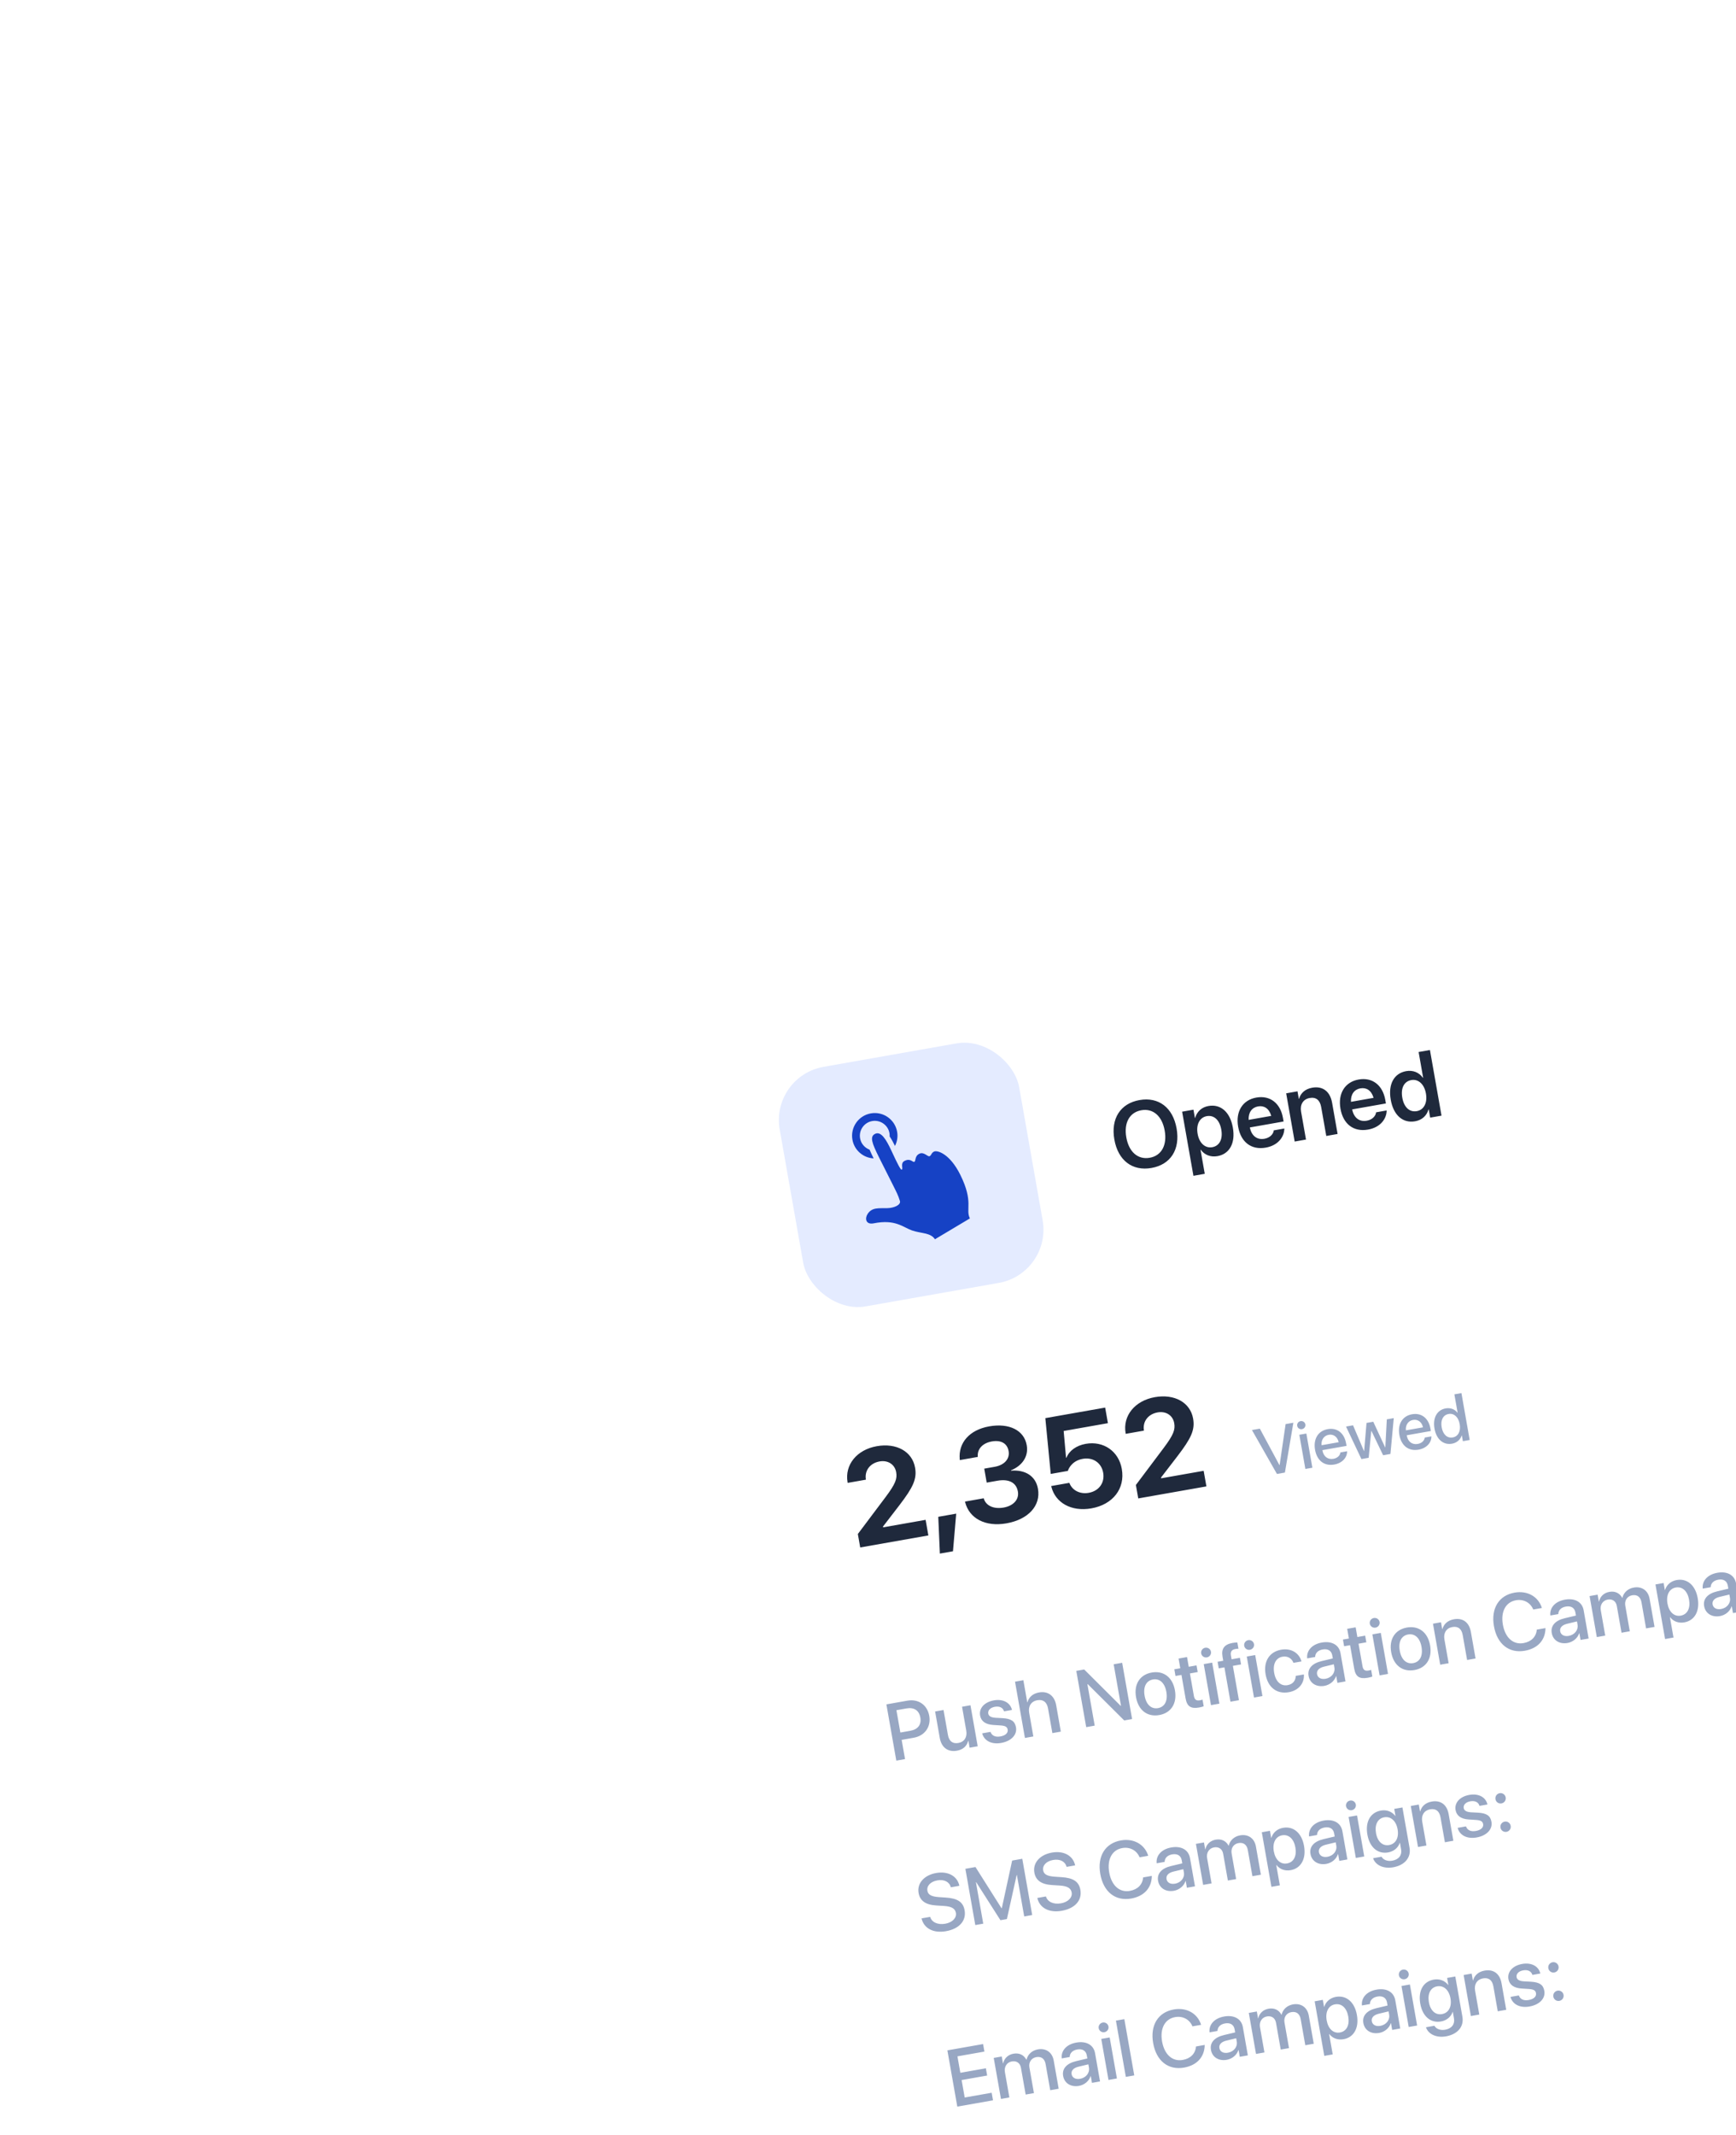 <svg width="257" height="316" viewBox="0 0 257 316" fill="none" xmlns="http://www.w3.org/2000/svg">
<g filter="url(#filter0_d_627_7319)">
<rect x="90" y="138.148" width="260" height="203" rx="24" transform="rotate(-10 90 138.148)" fill="white"/>
</g>
<path d="M131.223 252.269L132.691 260.596L133.983 260.368L133.482 257.523L135.271 257.207C136.904 256.919 137.854 255.598 137.568 253.97C137.282 252.349 135.96 251.434 134.344 251.718L131.223 252.269ZM132.707 253.132L134.196 252.869C135.316 252.672 136.062 253.159 136.247 254.209C136.432 255.259 135.899 255.978 134.773 256.176L133.29 256.438L132.707 253.132ZM143.669 252.401L142.423 252.62L143.046 256.158C143.213 257.104 142.781 257.823 141.88 257.982C141.021 258.133 140.495 257.714 140.332 256.791L139.682 253.104L138.435 253.323L139.128 257.253C139.373 258.644 140.333 259.361 141.654 259.128C142.583 258.964 143.128 258.446 143.335 257.66L143.364 257.655L143.545 258.682L144.739 258.471L143.669 252.401ZM145.097 253.922C145.247 254.77 145.902 255.244 147.045 255.316L148.176 255.39C148.84 255.44 149.108 255.612 149.176 255.999C149.263 256.489 148.856 256.882 148.106 257.015C147.344 257.149 146.837 256.905 146.636 256.34L145.401 256.557C145.696 257.654 146.779 258.23 148.216 257.977C149.705 257.714 150.603 256.771 150.408 255.663C150.25 254.768 149.707 254.388 148.432 254.31L147.369 254.253C146.713 254.208 146.368 254.007 146.302 253.632C146.217 253.153 146.609 252.745 147.284 252.626C147.983 252.503 148.487 252.765 148.641 253.303L149.813 253.096C149.582 252.024 148.502 251.435 147.152 251.673C145.733 251.924 144.906 252.837 145.097 253.922ZM151.733 257.238L152.979 257.018L152.361 253.51C152.192 252.552 152.645 251.817 153.569 251.655C154.446 251.5 154.99 251.957 155.148 252.852L155.795 256.522L157.047 256.301L156.358 252.388C156.115 251.015 155.162 250.267 153.829 250.502C152.906 250.665 152.315 251.191 152.105 251.96L152.077 251.965L151.5 248.693L150.265 248.911L151.733 257.238ZM162.062 255.417L160.98 249.283L161.032 249.274L166.43 254.646L167.596 254.441L166.127 246.114L164.87 246.336L165.952 252.476L165.906 252.484L160.507 247.105L159.336 247.312L160.804 255.638L162.062 255.417ZM171.615 253.851C173.352 253.545 174.284 252.149 173.939 250.193C173.595 248.242 172.236 247.25 170.505 247.556C168.774 247.861 167.836 249.258 168.18 251.208C168.525 253.164 169.878 254.157 171.615 253.851ZM171.434 252.824C170.459 252.996 169.687 252.335 169.449 250.984C169.212 249.64 169.711 248.755 170.686 248.583C171.661 248.411 172.432 249.072 172.669 250.417C172.907 251.767 172.415 252.651 171.434 252.824ZM174.477 245.487L174.731 246.924L173.848 247.079L174.022 248.066L174.905 247.91L175.519 251.396C175.726 252.567 176.287 252.95 177.516 252.733C177.793 252.684 178.066 252.612 178.199 252.553L178.025 251.567C177.947 251.598 177.747 251.645 177.62 251.668C177.112 251.757 176.84 251.561 176.747 251.036L176.157 247.69L177.311 247.486L177.137 246.499L175.983 246.703L175.73 245.266L174.477 245.487ZM179.275 252.381L180.521 252.162L179.451 246.091L178.204 246.311L179.275 252.381ZM178.671 245.313C179.075 245.241 179.342 244.867 179.273 244.475C179.203 244.076 178.824 243.816 178.42 243.887C178.022 243.957 177.754 244.332 177.825 244.73C177.894 245.122 178.273 245.383 178.671 245.313ZM182.16 251.873L183.412 251.652L182.516 246.568L183.728 246.355L183.556 245.379L182.327 245.596L182.226 245.025C182.131 244.488 182.337 244.172 182.88 244.077C183.047 244.047 183.216 244.029 183.342 244.031L183.179 243.108C183.012 243.107 182.724 243.128 182.47 243.173C181.236 243.391 180.779 244.042 180.987 245.22L181.092 245.814L180.255 245.961L180.427 246.937L181.264 246.789L182.16 251.873ZM185.645 251.258L186.892 251.038L185.821 244.968L184.575 245.188L185.645 251.258ZM185.041 244.189C185.445 244.118 185.713 243.744 185.643 243.351C185.573 242.953 185.194 242.693 184.79 242.764C184.392 242.834 184.125 243.209 184.195 243.607C184.264 243.999 184.643 244.259 185.041 244.189ZM192.676 245.913C192.355 244.738 191.226 243.902 189.662 244.178C187.937 244.482 187.021 245.899 187.361 247.826C187.707 249.788 189.047 250.777 190.784 250.471C192.244 250.214 193.122 249.154 193.027 247.838L191.827 248.05C191.807 248.78 191.379 249.289 190.611 249.425C189.642 249.596 188.865 248.935 188.63 247.602C188.4 246.298 188.893 245.384 189.857 245.214C190.671 245.071 191.246 245.499 191.487 246.123L192.676 245.913ZM196.24 248.48C195.57 248.598 195.071 248.329 194.977 247.798C194.886 247.279 195.249 246.876 195.984 246.692L197.462 246.336L197.547 246.815C197.686 247.606 197.111 248.326 196.24 248.48ZM196.068 249.528C196.864 249.387 197.556 248.825 197.789 248.088L197.818 248.083L197.994 249.081L199.188 248.87L198.451 244.687C198.236 243.469 197.158 242.856 195.687 243.115C194.186 243.38 193.394 244.353 193.518 245.461L194.695 245.254C194.709 244.692 195.098 244.266 195.82 244.139C196.581 244.005 197.108 244.328 197.227 245.004L197.31 245.471L195.665 245.862C194.237 246.197 193.538 246.993 193.725 248.054C193.918 249.145 194.879 249.737 196.068 249.528ZM199.44 241.085L199.693 242.522L198.81 242.678L198.984 243.664L199.867 243.509L200.482 246.994C200.688 248.165 201.25 248.548 202.479 248.332C202.756 248.283 203.029 248.211 203.161 248.152L202.987 247.165C202.909 247.197 202.709 247.244 202.583 247.266C202.075 247.356 201.802 247.16 201.71 246.635L201.119 243.288L202.274 243.084L202.1 242.098L200.945 242.301L200.692 240.864L199.44 241.085ZM204.237 247.98L205.484 247.76L204.413 241.69L203.167 241.909L204.237 247.98ZM203.634 240.911C204.037 240.84 204.305 240.465 204.235 240.073C204.165 239.675 203.786 239.414 203.382 239.486C202.984 239.556 202.717 239.93 202.787 240.328C202.856 240.721 203.235 240.981 203.634 240.911ZM209.388 247.191C211.125 246.885 212.056 245.489 211.712 243.532C211.368 241.582 210.009 240.59 208.278 240.895C206.546 241.201 205.609 242.598 205.953 244.548C206.298 246.504 207.651 247.497 209.388 247.191ZM209.207 246.164C208.231 246.336 207.46 245.674 207.222 244.324C206.985 242.98 207.483 242.094 208.459 241.922C209.434 241.75 210.205 242.412 210.442 243.756C210.68 245.107 210.187 245.991 209.207 246.164ZM213.21 246.398L214.457 246.178L213.833 242.641C213.667 241.7 214.123 240.977 215 240.823C215.865 240.67 216.381 241.097 216.542 242.008L217.192 245.696L218.444 245.475L217.751 241.545C217.506 240.155 216.588 239.436 215.249 239.672C214.314 239.837 213.743 240.378 213.537 241.128L213.508 241.133L213.329 240.118L212.14 240.327L213.21 246.398ZM225.739 244.331C227.655 243.994 228.781 242.754 228.795 240.978L227.508 241.205C227.426 242.255 226.705 242.995 225.545 243.199C224.016 243.469 222.83 242.411 222.487 240.466C222.147 238.539 222.91 237.125 224.422 236.859C225.553 236.659 226.564 237.201 226.983 238.228L228.264 238.002C227.739 236.304 226.109 235.395 224.222 235.728C221.897 236.138 220.701 238.062 221.166 240.699C221.634 243.354 223.402 244.743 225.739 244.331ZM232.235 242.133C231.566 242.251 231.066 241.982 230.973 241.451C230.881 240.932 231.244 240.529 231.98 240.345L233.458 239.99L233.542 240.468C233.682 241.259 233.107 241.979 232.235 242.133ZM232.063 243.181C232.859 243.04 233.552 242.478 233.785 241.741L233.813 241.736L233.989 242.734L235.184 242.523L234.446 238.34C234.232 237.122 233.154 236.509 231.682 236.768C230.182 237.033 229.39 238.006 229.514 239.114L230.691 238.907C230.705 238.345 231.094 237.919 231.815 237.792C232.577 237.658 233.104 237.981 233.223 238.657L233.305 239.124L231.661 239.515C230.232 239.85 229.534 240.646 229.721 241.707C229.913 242.798 230.874 243.39 232.063 243.181ZM236.396 242.31L237.642 242.09L236.981 238.339C236.843 237.56 237.267 236.89 238.005 236.76C238.709 236.636 239.232 237.002 239.355 237.7L240.054 241.664L241.277 241.449L240.609 237.658C240.474 236.89 240.89 236.251 241.629 236.121C242.368 235.991 242.868 236.367 243.007 237.152L243.689 241.023L244.942 240.803L244.206 236.631C243.993 235.425 243.068 234.767 241.868 234.978C241.002 235.131 240.366 235.707 240.185 236.501L240.156 236.506C239.78 235.793 239.092 235.468 238.25 235.616C237.43 235.761 236.875 236.323 236.723 237.046L236.694 237.051L236.514 236.03L235.325 236.239L236.396 242.31ZM248.222 233.864C247.345 234.019 246.725 234.586 246.49 235.347L246.467 235.351L246.283 234.307L245.077 234.52L246.502 242.598L247.748 242.378L247.218 239.372L247.247 239.367C247.712 239.981 248.48 240.286 249.351 240.132C250.874 239.864 251.67 238.468 251.331 236.546C250.992 234.625 249.763 233.592 248.222 233.864ZM248.813 239.138C247.855 239.307 247.076 238.6 246.853 237.336C246.632 236.084 247.126 235.14 248.078 234.972C249.065 234.798 249.826 235.503 250.05 236.772C250.275 238.048 249.8 238.964 248.813 239.138ZM254.797 238.154C254.128 238.273 253.628 238.004 253.535 237.473C253.443 236.953 253.807 236.55 254.542 236.367L256.02 236.011L256.104 236.49C256.244 237.281 255.669 238.001 254.797 238.154ZM254.625 239.202C255.422 239.062 256.114 238.5 256.347 237.762L256.375 237.757L256.552 238.756L257.746 238.545L257.008 234.361C256.794 233.144 255.716 232.531 254.244 232.79C252.744 233.055 251.952 234.027 252.076 235.136L253.253 234.928C253.267 234.367 253.656 233.941 254.377 233.814C255.139 233.68 255.666 234.003 255.785 234.678L255.867 235.146L254.223 235.537C252.794 235.872 252.096 236.667 252.283 237.729C252.475 238.82 253.437 239.412 254.625 239.202ZM258.998 238.324L260.245 238.104L259.174 232.034L257.928 232.254L258.998 238.324ZM258.394 231.255C258.798 231.184 259.065 230.81 258.996 230.417C258.926 230.019 258.547 229.759 258.143 229.83C257.745 229.9 257.478 230.274 257.548 230.673C257.617 231.065 257.996 231.325 258.394 231.255ZM263.927 236.414C262.969 236.583 262.209 235.919 261.986 234.65C261.763 233.386 262.245 232.474 263.202 232.305C264.178 232.133 264.963 232.84 265.182 234.086C265.403 235.338 264.902 236.242 263.927 236.414ZM264.519 239.707C266.25 239.401 267.203 238.258 266.948 236.809L265.897 230.849L264.685 231.062L264.868 232.101L264.845 232.105C264.351 231.466 263.571 231.157 262.711 231.309C261.153 231.584 260.373 232.959 260.709 234.869C261.043 236.762 262.251 237.774 263.774 237.506C264.64 237.353 265.279 236.794 265.504 236.076L265.527 236.072L265.703 237.071C265.849 237.901 265.37 238.557 264.395 238.729C263.685 238.854 263.072 238.617 262.803 238.141L261.551 238.362C261.892 239.385 263.088 239.959 264.519 239.707ZM268.202 236.701L269.448 236.481L268.825 232.944C268.659 232.004 269.114 231.281 269.991 231.126C270.857 230.973 271.372 231.4 271.533 232.312L272.183 235.999L273.436 235.778L272.743 231.849C272.497 230.458 271.579 229.739 270.241 229.975C269.306 230.14 268.735 230.681 268.528 231.432L268.499 231.437L268.32 230.421L267.131 230.631L268.202 236.701ZM273.765 231.234C273.914 232.082 274.569 232.556 275.712 232.628L276.844 232.702C277.507 232.752 277.776 232.925 277.844 233.311C277.93 233.802 277.523 234.195 276.773 234.327C276.012 234.461 275.505 234.218 275.304 233.652L274.069 233.87C274.363 234.966 275.447 235.543 276.884 235.289C278.372 235.027 279.271 234.083 279.076 232.975C278.918 232.081 278.375 231.701 277.1 231.622L276.036 231.565C275.38 231.521 275.035 231.32 274.969 230.945C274.885 230.466 275.277 230.057 275.952 229.938C276.65 229.815 277.154 230.077 277.309 230.615L278.48 230.409C278.25 229.337 277.17 228.748 275.82 228.986C274.4 229.236 273.573 230.149 273.765 231.234ZM281.3 234.457C281.721 234.383 281.997 233.989 281.923 233.568C281.849 233.147 281.455 232.871 281.034 232.945C280.612 233.02 280.337 233.413 280.411 233.834C280.485 234.256 280.879 234.531 281.3 234.457ZM280.558 230.251C280.98 230.176 281.256 229.788 281.181 229.361C281.107 228.94 280.713 228.664 280.292 228.739C279.871 228.813 279.595 229.207 279.669 229.628C279.745 230.055 280.137 230.325 280.558 230.251Z" fill="#98A7C3"/>
<path d="M136.427 283.946C136.773 285.438 138.188 286.17 140.034 285.844C142.008 285.497 143.076 284.303 142.802 282.745C142.587 281.527 141.756 280.966 139.977 280.863L139.02 280.799C137.9 280.723 137.4 280.454 137.296 279.866C137.166 279.127 137.763 278.498 138.767 278.321C139.771 278.144 140.546 278.525 140.768 279.343L142.026 279.121C141.732 277.691 140.352 276.917 138.592 277.228C136.815 277.541 135.737 278.749 135.99 280.185C136.195 281.345 137.031 281.936 138.625 282.035L139.75 282.105C140.875 282.18 141.4 282.486 141.513 283.132C141.645 283.877 140.984 284.552 139.934 284.738C138.838 284.931 137.94 284.53 137.702 283.721L136.427 283.946ZM152.808 283.449L151.34 275.123L149.84 275.387L148.31 282.434L148.264 282.442L144.41 276.345L142.916 276.608L144.384 284.935L145.561 284.727L144.48 278.599L144.521 278.592L148.106 284.213L149.064 284.044L150.505 277.537L150.545 277.53L151.626 283.658L152.808 283.449ZM153.565 280.924C153.911 282.416 155.326 283.148 157.172 282.823C159.146 282.475 160.214 281.281 159.94 279.723C159.725 278.505 158.894 277.944 157.115 277.841L156.158 277.778C155.038 277.701 154.538 277.433 154.434 276.844C154.304 276.105 154.901 275.476 155.905 275.299C156.909 275.122 157.684 275.503 157.906 276.321L159.164 276.099C158.87 274.67 157.49 273.895 155.73 274.206C153.953 274.519 152.875 275.727 153.128 277.163C153.333 278.323 154.168 278.914 155.763 279.013L156.888 279.083C158.013 279.158 158.537 279.464 158.651 280.11C158.783 280.855 158.122 281.531 157.072 281.716C155.976 281.909 155.078 281.508 154.84 280.699L153.565 280.924ZM167.461 281.008C169.377 280.671 170.503 279.431 170.517 277.655L169.23 277.882C169.147 278.932 168.427 279.672 167.267 279.876C165.738 280.146 164.552 279.088 164.209 277.143C163.869 275.216 164.631 273.802 166.143 273.536C167.274 273.336 168.286 273.878 168.705 274.905L169.986 274.679C169.46 272.981 167.831 272.072 165.944 272.405C163.618 272.815 162.423 274.739 162.888 277.376C163.356 280.031 165.124 281.421 167.461 281.008ZM173.957 278.81C173.288 278.928 172.788 278.659 172.694 278.128C172.603 277.609 172.966 277.206 173.701 277.022L175.18 276.667L175.264 277.146C175.403 277.936 174.828 278.656 173.957 278.81ZM173.785 279.858C174.581 279.717 175.273 279.155 175.506 278.418L175.535 278.413L175.711 279.411L176.905 279.2L176.168 275.017C175.953 273.799 174.875 273.186 173.404 273.446C171.903 273.71 171.111 274.683 171.235 275.791L172.412 275.584C172.426 275.022 172.815 274.596 173.537 274.469C174.298 274.335 174.825 274.659 174.944 275.334L175.027 275.801L173.382 276.192C171.954 276.527 171.255 277.323 171.443 278.385C171.635 279.475 172.596 280.067 173.785 279.858ZM178.117 278.987L179.364 278.767L178.702 275.016C178.565 274.237 178.988 273.568 179.727 273.437C180.431 273.313 180.954 273.679 181.077 274.377L181.776 278.342L182.999 278.126L182.331 274.335C182.195 273.567 182.612 272.929 183.351 272.798C184.089 272.668 184.59 273.044 184.728 273.829L185.411 277.701L186.663 277.48L185.928 273.308C185.715 272.102 184.79 271.444 183.589 271.655C182.724 271.808 182.088 272.384 181.906 273.178L181.878 273.183C181.502 272.47 180.814 272.145 179.971 272.293C179.152 272.438 178.597 273 178.445 273.723L178.416 273.728L178.236 272.707L177.047 272.916L178.117 278.987ZM189.944 270.541C189.067 270.696 188.447 271.263 188.212 272.024L188.189 272.028L188.005 270.984L186.799 271.197L188.223 279.275L189.47 279.055L188.94 276.049L188.968 276.044C189.434 276.658 190.201 276.963 191.073 276.809C192.596 276.541 193.391 275.145 193.052 273.224C192.714 271.302 191.484 270.269 189.944 270.541ZM190.535 275.815C189.577 275.984 188.797 275.277 188.575 274.013C188.354 272.761 188.848 271.817 189.8 271.649C190.787 271.475 191.548 272.18 191.771 273.449C191.996 274.725 191.521 275.641 190.535 275.815ZM196.519 274.832C195.85 274.95 195.35 274.681 195.256 274.15C195.165 273.631 195.528 273.227 196.263 273.044L197.742 272.688L197.826 273.167C197.965 273.958 197.39 274.678 196.519 274.832ZM196.347 275.879C197.143 275.739 197.835 275.177 198.068 274.439L198.097 274.434L198.273 275.433L199.468 275.222L198.73 271.038C198.515 269.821 197.437 269.208 195.966 269.467C194.466 269.732 193.673 270.704 193.797 271.813L194.974 271.605C194.988 271.044 195.377 270.618 196.099 270.491C196.86 270.357 197.388 270.68 197.507 271.355L197.589 271.823L195.944 272.214C194.516 272.549 193.817 273.345 194.005 274.406C194.197 275.497 195.158 276.089 196.347 275.879ZM200.72 275.001L201.966 274.781L200.896 268.711L199.649 268.931L200.72 275.001ZM200.116 267.932C200.52 267.861 200.787 267.487 200.718 267.094C200.648 266.696 200.268 266.436 199.865 266.507C199.466 266.577 199.199 266.952 199.269 267.35C199.339 267.742 199.718 268.002 200.116 267.932ZM205.648 273.091C204.691 273.26 203.931 272.596 203.707 271.327C203.484 270.063 203.966 269.151 204.924 268.982C205.899 268.81 206.684 269.517 206.904 270.763C207.125 272.015 206.624 272.919 205.648 273.091ZM206.241 276.384C207.972 276.079 208.925 274.935 208.669 273.486L207.618 267.526L206.406 267.739L206.59 268.778L206.567 268.782C206.073 268.143 205.293 267.835 204.433 267.986C202.875 268.261 202.094 269.636 202.431 271.546C202.765 273.439 203.973 274.451 205.496 274.183C206.361 274.03 207.001 273.471 207.225 272.753L207.248 272.749L207.424 273.748C207.571 274.579 207.091 275.234 206.116 275.406C205.406 275.531 204.793 275.294 204.525 274.818L203.273 275.039C203.614 276.062 204.81 276.636 206.241 276.384ZM209.923 273.378L211.17 273.159L210.546 269.621C210.38 268.681 210.836 267.958 211.713 267.803C212.579 267.651 213.094 268.077 213.255 268.989L213.905 272.676L215.157 272.455L214.464 268.526C214.219 267.135 213.301 266.417 211.962 266.653C211.028 266.817 210.457 267.358 210.25 268.109L210.221 268.114L210.042 267.098L208.853 267.308L209.923 273.378ZM215.486 267.911C215.636 268.76 216.291 269.233 217.434 269.305L218.565 269.379C219.229 269.429 219.497 269.602 219.565 269.988C219.652 270.479 219.245 270.872 218.495 271.004C217.733 271.139 217.226 270.895 217.025 270.329L215.79 270.547C216.085 271.643 217.168 272.22 218.605 271.967C220.094 271.704 220.992 270.76 220.797 269.652C220.639 268.758 220.096 268.378 218.821 268.299L217.758 268.243C217.102 268.198 216.757 267.997 216.691 267.622C216.606 267.143 216.998 266.734 217.673 266.615C218.372 266.492 218.876 266.754 219.03 267.292L220.202 267.086C219.971 266.014 218.891 265.425 217.541 265.663C216.122 265.913 215.295 266.826 215.486 267.911ZM223.022 271.134C223.443 271.06 223.719 270.666 223.644 270.245C223.57 269.824 223.176 269.548 222.755 269.622C222.334 269.697 222.058 270.09 222.133 270.512C222.207 270.933 222.601 271.208 223.022 271.134ZM222.28 266.928C222.701 266.853 222.978 266.465 222.903 266.038C222.828 265.617 222.435 265.341 222.014 265.416C221.592 265.49 221.317 265.884 221.391 266.305C221.466 266.732 221.859 267.002 222.28 266.928Z" fill="#98A7C3"/>
<path d="M146.808 309.754L142.815 310.458L142.359 307.873L146.139 307.207L145.95 306.133L142.17 306.8L141.741 304.365L145.734 303.661L145.538 302.547L140.252 303.479L141.72 311.805L147.006 310.873L146.808 309.754ZM148.183 310.666L149.429 310.446L148.768 306.695C148.631 305.916 149.054 305.247 149.793 305.117C150.496 304.992 151.019 305.358 151.142 306.057L151.841 310.021L153.065 309.805L152.396 306.014C152.261 305.247 152.678 304.608 153.416 304.478C154.155 304.347 154.656 304.723 154.794 305.508L155.477 309.38L156.729 309.159L155.993 304.987C155.78 303.781 154.855 303.123 153.655 303.335C152.79 303.487 152.153 304.064 151.972 304.857L151.943 304.862C151.567 304.149 150.88 303.824 150.037 303.973C149.218 304.117 148.662 304.679 148.51 305.402L148.481 305.407L148.301 304.386L147.112 304.595L148.183 310.666ZM159.903 307.689C159.233 307.807 158.734 307.538 158.64 307.007C158.548 306.488 158.912 306.085 159.647 305.902L161.125 305.546L161.21 306.025C161.349 306.815 160.774 307.535 159.903 307.689ZM159.73 308.737C160.527 308.596 161.219 308.034 161.452 307.297L161.481 307.292L161.657 308.29L162.851 308.079L162.113 303.896C161.899 302.678 160.821 302.065 159.349 302.325C157.849 302.589 157.057 303.562 157.181 304.671L158.358 304.463C158.372 303.901 158.761 303.476 159.482 303.348C160.244 303.214 160.771 303.538 160.89 304.213L160.973 304.68L159.328 305.071C157.9 305.407 157.201 306.202 157.388 307.264C157.58 308.354 158.542 308.946 159.73 308.737ZM164.103 307.859L165.35 307.639L164.279 301.569L163.033 301.788L164.103 307.859ZM163.499 300.79C163.903 300.719 164.171 300.344 164.101 299.952C164.031 299.554 163.652 299.293 163.248 299.364C162.85 299.435 162.583 299.809 162.653 300.207C162.722 300.6 163.101 300.86 163.499 300.79ZM166.671 307.406L167.917 307.186L166.449 298.86L165.203 299.079L166.671 307.406ZM175.288 306.029C177.203 305.692 178.329 304.452 178.344 302.676L177.057 302.903C176.974 303.953 176.254 304.693 175.094 304.897C173.565 305.167 172.379 304.109 172.036 302.164C171.696 300.237 172.458 298.823 173.97 298.557C175.101 298.357 176.113 298.899 176.532 299.926L177.813 299.7C177.287 298.002 175.657 297.093 173.771 297.426C171.445 297.836 170.249 299.76 170.714 302.397C171.182 305.052 172.951 306.441 175.288 306.029ZM181.784 303.831C181.114 303.949 180.615 303.68 180.521 303.149C180.43 302.63 180.793 302.227 181.528 302.043L183.006 301.688L183.091 302.166C183.23 302.957 182.655 303.677 181.784 303.831ZM181.612 304.879C182.408 304.738 183.1 304.176 183.333 303.439L183.362 303.434L183.538 304.432L184.732 304.221L183.995 300.038C183.78 298.82 182.702 298.207 181.231 298.467C179.73 298.731 178.938 299.704 179.062 300.812L180.239 300.605C180.253 300.043 180.642 299.617 181.364 299.49C182.125 299.356 182.652 299.679 182.771 300.355L182.854 300.822L181.209 301.213C179.781 301.548 179.082 302.344 179.269 303.406C179.462 304.496 180.423 305.088 181.612 304.879ZM185.944 304.008L187.19 303.788L186.529 300.037C186.392 299.258 186.815 298.588 187.554 298.458C188.258 298.334 188.78 298.7 188.903 299.398L189.602 303.363L190.826 303.147L190.157 299.356C190.022 298.588 190.439 297.949 191.178 297.819C191.916 297.689 192.417 298.065 192.555 298.85L193.238 302.722L194.49 302.501L193.754 298.329C193.542 297.123 192.617 296.465 191.416 296.676C190.551 296.829 189.915 297.405 189.733 298.199L189.704 298.204C189.329 297.491 188.641 297.166 187.798 297.314C186.979 297.459 186.424 298.021 186.271 298.744L186.243 298.749L186.062 297.728L184.874 297.937L185.944 304.008ZM197.77 295.562C196.893 295.717 196.274 296.284 196.039 297.045L196.016 297.049L195.832 296.005L194.626 296.218L196.05 304.296L197.296 304.076L196.766 301.07L196.795 301.065C197.26 301.679 198.028 301.984 198.9 301.83C200.423 301.562 201.218 300.166 200.879 298.245C200.54 296.323 199.311 295.29 197.77 295.562ZM198.361 300.836C197.403 301.005 196.624 300.298 196.401 299.034C196.181 297.782 196.675 296.838 197.627 296.67C198.613 296.496 199.374 297.201 199.598 298.47C199.823 299.746 199.348 300.662 198.361 300.836ZM204.346 299.853C203.677 299.971 203.177 299.702 203.083 299.171C202.992 298.651 203.355 298.248 204.09 298.065L205.568 297.709L205.653 298.188C205.792 298.979 205.217 299.699 204.346 299.853ZM204.174 300.9C204.97 300.76 205.662 300.198 205.895 299.46L205.924 299.455L206.1 300.454L207.294 300.243L206.557 296.059C206.342 294.842 205.264 294.229 203.793 294.488C202.292 294.753 201.5 295.725 201.624 296.834L202.801 296.626C202.815 296.065 203.204 295.639 203.926 295.512C204.687 295.378 205.214 295.701 205.333 296.376L205.416 296.844L203.771 297.235C202.343 297.57 201.644 298.365 201.831 299.427C202.024 300.518 202.985 301.11 204.174 300.9ZM208.547 300.022L209.793 299.802L208.723 293.732L207.476 293.952L208.547 300.022ZM207.943 292.953C208.347 292.882 208.614 292.508 208.545 292.115C208.474 291.717 208.095 291.457 207.691 291.528C207.293 291.598 207.026 291.972 207.096 292.371C207.165 292.763 207.545 293.023 207.943 292.953ZM213.475 298.112C212.517 298.281 211.758 297.617 211.534 296.348C211.311 295.084 211.793 294.172 212.751 294.003C213.726 293.831 214.511 294.538 214.731 295.784C214.952 297.036 214.45 297.94 213.475 298.112ZM214.068 301.405C215.799 301.099 216.752 299.956 216.496 298.507L215.445 292.547L214.233 292.76L214.416 293.799L214.393 293.803C213.9 293.164 213.12 292.856 212.26 293.007C210.702 293.282 209.921 294.657 210.258 296.567C210.591 298.46 211.799 299.472 213.323 299.204C214.188 299.051 214.828 298.492 215.052 297.774L215.075 297.77L215.251 298.769C215.398 299.6 214.918 300.255 213.943 300.427C213.233 300.552 212.62 300.315 212.352 299.839L211.1 300.06C211.441 301.083 212.637 301.657 214.068 301.405ZM217.75 298.399L218.997 298.18L218.373 294.642C218.207 293.702 218.663 292.979 219.54 292.824C220.405 292.672 220.921 293.098 221.082 294.01L221.732 297.697L222.984 297.476L222.291 293.547C222.046 292.156 221.128 291.437 219.789 291.674C218.854 291.838 218.283 292.379 218.077 293.13L218.048 293.135L217.869 292.119L216.68 292.329L217.75 298.399ZM223.313 292.932C223.463 293.781 224.117 294.254 225.261 294.326L226.392 294.4C227.056 294.45 227.324 294.623 227.392 295.009C227.479 295.5 227.072 295.893 226.322 296.025C225.56 296.159 225.053 295.916 224.852 295.35L223.617 295.568C223.912 296.664 224.995 297.241 226.432 296.987C227.921 296.725 228.819 295.781 228.624 294.673C228.466 293.779 227.923 293.399 226.648 293.32L225.585 293.264C224.928 293.219 224.584 293.018 224.518 292.643C224.433 292.164 224.825 291.755 225.5 291.636C226.199 291.513 226.703 291.775 226.857 292.313L228.029 292.107C227.798 291.035 226.718 290.446 225.368 290.684C223.949 290.934 223.122 291.847 223.313 292.932ZM230.849 296.155C231.27 296.081 231.546 295.687 231.471 295.266C231.397 294.845 231.003 294.569 230.582 294.643C230.161 294.718 229.885 295.111 229.959 295.533C230.034 295.954 230.427 296.229 230.849 296.155ZM230.107 291.949C230.528 291.874 230.805 291.486 230.73 291.059C230.655 290.638 230.262 290.362 229.84 290.437C229.419 290.511 229.143 290.905 229.218 291.326C229.293 291.753 229.686 292.023 230.107 291.949Z" fill="#98A7C3"/>
<path d="M127.347 229.044L137.436 227.265L137.029 224.957L130.739 226.066L130.719 225.951L133.155 222.784C135.161 220.16 135.766 218.923 135.47 217.24L135.466 217.22C135.049 214.855 132.734 213.537 129.801 214.054C126.868 214.572 125.018 216.792 125.479 219.408L125.493 219.485L128.186 219.01L128.18 218.922C127.998 217.665 128.795 216.562 130.219 216.311C131.45 216.094 132.458 216.749 132.668 217.882L132.671 217.902C132.84 218.863 132.586 219.612 131.092 221.601L126.996 227.053L127.347 229.044ZM139.139 229.95L141.081 229.607L141.557 224.04L138.903 224.508L139.139 229.95ZM149 225.474C152.241 224.903 154.1 222.85 153.662 220.368L153.659 220.349C153.326 218.464 151.77 217.509 149.678 217.679L149.668 217.622C151.234 216.999 152.305 215.649 151.999 213.918L151.996 213.899C151.611 211.716 149.43 210.593 146.439 211.121C143.525 211.635 141.851 213.556 142.082 215.994L142.093 216.111L144.757 215.642L144.751 215.553C144.677 214.456 145.476 213.591 146.832 213.352C148.198 213.111 149.115 213.644 149.313 214.769L149.317 214.788C149.515 215.913 148.708 216.849 147.256 217.105L145.708 217.378L146.072 219.446L147.659 219.166C149.333 218.871 150.452 219.427 150.686 220.754L150.689 220.773C150.89 221.908 150.069 222.876 148.578 223.139C147.078 223.403 145.966 222.836 145.666 221.867L145.628 221.765L142.859 222.253L142.89 222.377C143.505 224.737 145.855 226.029 149 225.474ZM161.569 223.258C164.743 222.698 166.588 220.34 166.076 217.436L166.073 217.416C165.611 214.801 163.373 213.242 160.738 213.706C159.334 213.954 158.289 214.723 157.877 215.758L157.819 215.768L157.467 211.804L164.017 210.649L163.61 208.341L154.752 209.903L155.554 218.161L158.083 217.715C158.196 217.397 158.369 217.089 158.611 216.828C159.016 216.37 159.585 216.052 160.296 215.926C161.797 215.662 163.046 216.502 163.313 217.963L163.316 217.982C163.578 219.463 162.693 220.69 161.174 220.958C159.837 221.193 158.723 220.557 158.336 219.544L158.305 219.48L155.622 219.953L155.657 220.096C156.239 222.383 158.549 223.79 161.569 223.258ZM168.509 221.786L178.598 220.007L178.191 217.699L171.901 218.808L171.881 218.693L174.317 215.526C176.323 212.902 176.928 211.665 176.631 209.982L176.628 209.962C176.211 207.597 173.896 206.279 170.963 206.797C168.03 207.314 166.18 209.534 166.641 212.15L166.655 212.227L169.348 211.752L169.342 211.664C169.16 210.407 169.957 209.304 171.381 209.053C172.612 208.836 173.62 209.491 173.829 210.624L173.833 210.644C174.002 211.605 173.748 212.354 172.254 214.343L168.158 219.796L168.509 221.786Z" fill="#1F293C"/>
<path d="M190.219 217.958L191.472 210.583L190.323 210.786L189.438 216.847L189.409 216.852L186.509 211.458L185.341 211.664L189.041 218.166L190.219 217.958ZM193.248 217.424L194.287 217.241L193.395 212.182L192.356 212.366L193.248 217.424ZM192.745 211.533C193.082 211.474 193.304 211.162 193.247 210.835C193.188 210.503 192.872 210.286 192.536 210.346C192.204 210.404 191.981 210.716 192.04 211.048C192.098 211.375 192.413 211.592 192.745 211.533ZM196.705 212.367C197.431 212.239 198.017 212.696 198.178 213.466L195.649 213.912C195.567 213.138 195.979 212.495 196.705 212.367ZM198.439 214.977C198.378 215.444 197.993 215.819 197.402 215.923C196.57 216.07 195.938 215.582 195.783 214.702L195.772 214.639L199.345 214.009L199.282 213.653C199.011 212.119 197.962 211.283 196.558 211.531C195.129 211.782 194.402 213.001 194.682 214.588C194.964 216.185 196.04 217.031 197.526 216.769C198.685 216.565 199.444 215.752 199.425 214.803L198.439 214.977ZM206.335 209.901L205.306 210.082L205.085 214.227L205.061 214.231L203.301 210.436L202.301 210.612L201.95 214.779L201.93 214.783L200.305 210.964L199.266 211.147L201.548 215.961L202.62 215.772L203.005 211.797L203.029 211.793L204.76 215.394L205.842 215.204L206.335 209.901ZM209.188 210.166C209.914 210.038 210.501 210.495 210.661 211.265L208.132 211.711C208.05 210.937 208.462 210.294 209.188 210.166ZM210.923 212.776C210.861 213.243 210.476 213.618 209.885 213.722C209.053 213.869 208.421 213.38 208.266 212.5L208.255 212.438L211.828 211.808L211.765 211.452C211.495 209.918 210.445 209.082 209.041 209.329C207.613 209.581 206.885 210.8 207.165 212.387C207.447 213.984 208.523 214.83 210.009 214.568C211.168 214.364 211.927 213.551 211.908 212.602L210.923 212.776ZM214.951 213.687C215.686 213.557 216.198 213.085 216.394 212.455L216.414 212.452L216.566 213.313L217.575 213.135L216.352 206.196L215.308 206.38L215.788 209.102L215.769 209.105C215.387 208.597 214.745 208.334 214.019 208.462C212.75 208.685 212.082 209.849 212.364 211.446C212.645 213.042 213.672 213.912 214.951 213.687ZM214.457 209.287C215.256 209.146 215.911 209.739 216.095 210.788C216.282 211.846 215.868 212.618 215.07 212.759C214.247 212.904 213.615 212.326 213.427 211.258C213.239 210.196 213.635 209.432 214.457 209.287Z" fill="#98A7C3"/>
<rect x="114.038" y="159.296" width="36" height="36" rx="8" transform="rotate(-10 114.038 159.296)" fill="#E4EBFF"/>
<g clip-path="url(#clip0_627_7319)">
<path d="M129.336 171.457C129.12 171.023 128.91 170.588 128.735 170.166C128.027 169.9 127.469 169.287 127.329 168.489C127.117 167.29 127.921 166.143 129.12 165.931C130.319 165.72 131.467 166.523 131.678 167.722C131.707 167.887 131.713 168.05 131.706 168.211C131.994 168.632 132.253 169.118 132.493 169.617C132.81 168.991 132.945 168.267 132.814 167.522C132.491 165.693 130.749 164.473 128.92 164.795C127.091 165.118 125.871 166.86 126.194 168.689C126.471 170.265 127.804 171.382 129.336 171.457Z" fill="#1642C5"/>
<path d="M128.432 179.696C129.092 178.67 130.069 178.854 131.327 178.824C132.409 178.8 133.394 178.322 133.225 177.766C132.953 176.864 132.727 176.48 132.168 175.35C131.722 174.451 130.892 172.835 130.123 171.287C129.093 169.215 128.727 168.233 129.541 167.829C130.418 167.396 131.18 168.617 131.982 170.354C132.895 172.332 133.344 173.197 133.497 173.12C133.767 172.989 133.222 172.17 133.926 171.82C134.807 171.386 135.115 172.08 135.362 171.962C135.609 171.837 135.391 171.118 136.093 170.771C136.8 170.424 137.335 171.275 137.626 171.129C137.914 170.986 137.849 170.656 138.285 170.444C138.721 170.227 140.587 170.696 142.174 173.904C144.167 177.938 142.906 178.976 143.584 180.341L138.409 183.428C137.77 182.427 136.365 182.593 135.013 182.121C133.65 181.642 132.568 180.431 129.349 181.067C128.139 181.306 128.025 180.327 128.432 179.696Z" fill="#1642C5"/>
</g>
<path d="M170.468 172.874C173.309 172.373 174.732 170.13 174.188 167.04L174.185 167.026C173.642 163.943 171.53 162.323 168.696 162.823C165.869 163.321 164.425 165.568 164.969 168.651L164.971 168.665C165.516 171.755 167.627 173.375 170.468 172.874ZM170.203 171.366C168.466 171.672 167.123 170.513 166.742 168.352L166.74 168.339C166.359 166.178 167.232 164.636 168.962 164.331C170.699 164.024 172.042 165.183 172.421 167.337L172.424 167.351C172.801 169.491 171.96 171.056 170.203 171.366ZM176.677 174.035L178.354 173.739L177.726 170.178L177.759 170.172C178.311 170.936 179.215 171.304 180.232 171.124C182.023 170.809 182.918 169.193 182.514 166.904L182.513 166.897C182.107 164.595 180.713 163.383 178.902 163.702C177.879 163.883 177.191 164.546 176.931 165.473L176.897 165.479L176.68 164.247L175.004 164.543L176.677 174.035ZM179.464 169.802C178.428 169.985 177.543 169.218 177.297 167.824L177.296 167.817C177.049 166.417 177.617 165.387 178.654 165.204C179.724 165.015 180.551 165.772 180.803 167.199L180.804 167.206C181.052 168.613 180.535 169.613 179.464 169.802ZM187.381 169.864C189.246 169.535 190.102 168.246 190.13 167.109L190.138 167.031L188.569 167.308L188.564 167.358C188.487 167.864 188.02 168.404 187.185 168.552C186.094 168.744 185.277 168.125 185.029 166.877L190.024 165.996L189.929 165.458C189.55 163.303 188.031 162.093 185.991 162.452C183.951 162.812 182.9 164.525 183.296 166.773L183.298 166.78C183.698 169.049 185.241 170.241 187.381 169.864ZM186.243 163.762C187.132 163.605 187.878 164.056 188.198 165.166L184.852 165.756C184.794 164.635 185.354 163.918 186.243 163.762ZM191.665 168.963L193.341 168.667L192.611 164.527C192.43 163.497 192.919 162.689 193.882 162.519C194.837 162.35 195.41 162.839 195.589 163.856L196.344 168.138L198.02 167.842L197.206 163.224C196.914 161.568 195.84 160.716 194.272 160.992C193.188 161.183 192.549 161.81 192.314 162.643L192.28 162.649L192.083 161.531L190.407 161.827L191.665 168.963ZM202.529 167.193C204.393 166.864 205.249 165.575 205.278 164.438L205.285 164.361L203.716 164.637L203.711 164.687C203.634 165.193 203.167 165.734 202.332 165.881C201.241 166.073 200.424 165.454 200.176 164.206L205.172 163.325L205.077 162.787C204.697 160.633 203.178 159.422 201.138 159.782C199.099 160.141 198.047 161.854 198.444 164.102L198.445 164.109C198.845 166.378 200.388 167.57 202.529 167.193ZM201.39 161.091C202.279 160.934 203.025 161.386 203.345 162.495L200 163.085C199.941 161.964 200.502 161.247 201.39 161.091ZM209.49 165.965C210.52 165.784 211.217 165.133 211.473 164.221L211.513 164.213L211.727 165.425L213.403 165.13L211.69 155.415L210.014 155.711L210.684 159.514L210.644 159.522C210.089 158.738 209.183 158.363 208.174 158.541C206.383 158.857 205.48 160.467 205.886 162.769L205.887 162.776C206.292 165.072 207.685 166.284 209.49 165.965ZM209.745 164.463C208.668 164.653 207.847 163.895 207.597 162.474L207.596 162.468C207.345 161.047 207.864 160.053 208.934 159.865C209.964 159.683 210.851 160.457 211.096 161.85L211.097 161.857C211.344 163.257 210.782 164.28 209.745 164.463Z" fill="#1F293C"/>
<defs>
<filter id="filter0_d_627_7319" x="0.799" y="0.799" width="411.703" height="365.467" filterUnits="userSpaceOnUse" color-interpolation-filters="sRGB">
<feFlood flood-opacity="0" result="BackgroundImageFix"/>
<feColorMatrix in="SourceAlpha" type="matrix" values="0 0 0 0 0 0 0 0 0 0 0 0 0 0 0 0 0 0 127 0" result="hardAlpha"/>
<feOffset dx="-29" dy="-32"/>
<feGaussianBlur stdDeviation="32"/>
<feColorMatrix type="matrix" values="0 0 0 0 0.122 0 0 0 0 0.161 0 0 0 0 0.235 0 0 0 0.15 0"/>
<feBlend mode="normal" in2="BackgroundImageFix" result="effect1_dropShadow_627_7319"/>
<feBlend mode="normal" in="SourceGraphic" in2="effect1_dropShadow_627_7319" result="shape"/>
</filter>
<clipPath id="clip0_627_7319">
<rect width="20" height="20" fill="white" transform="translate(123.305 165.785) rotate(-10)"/>
</clipPath>
</defs>
</svg>
